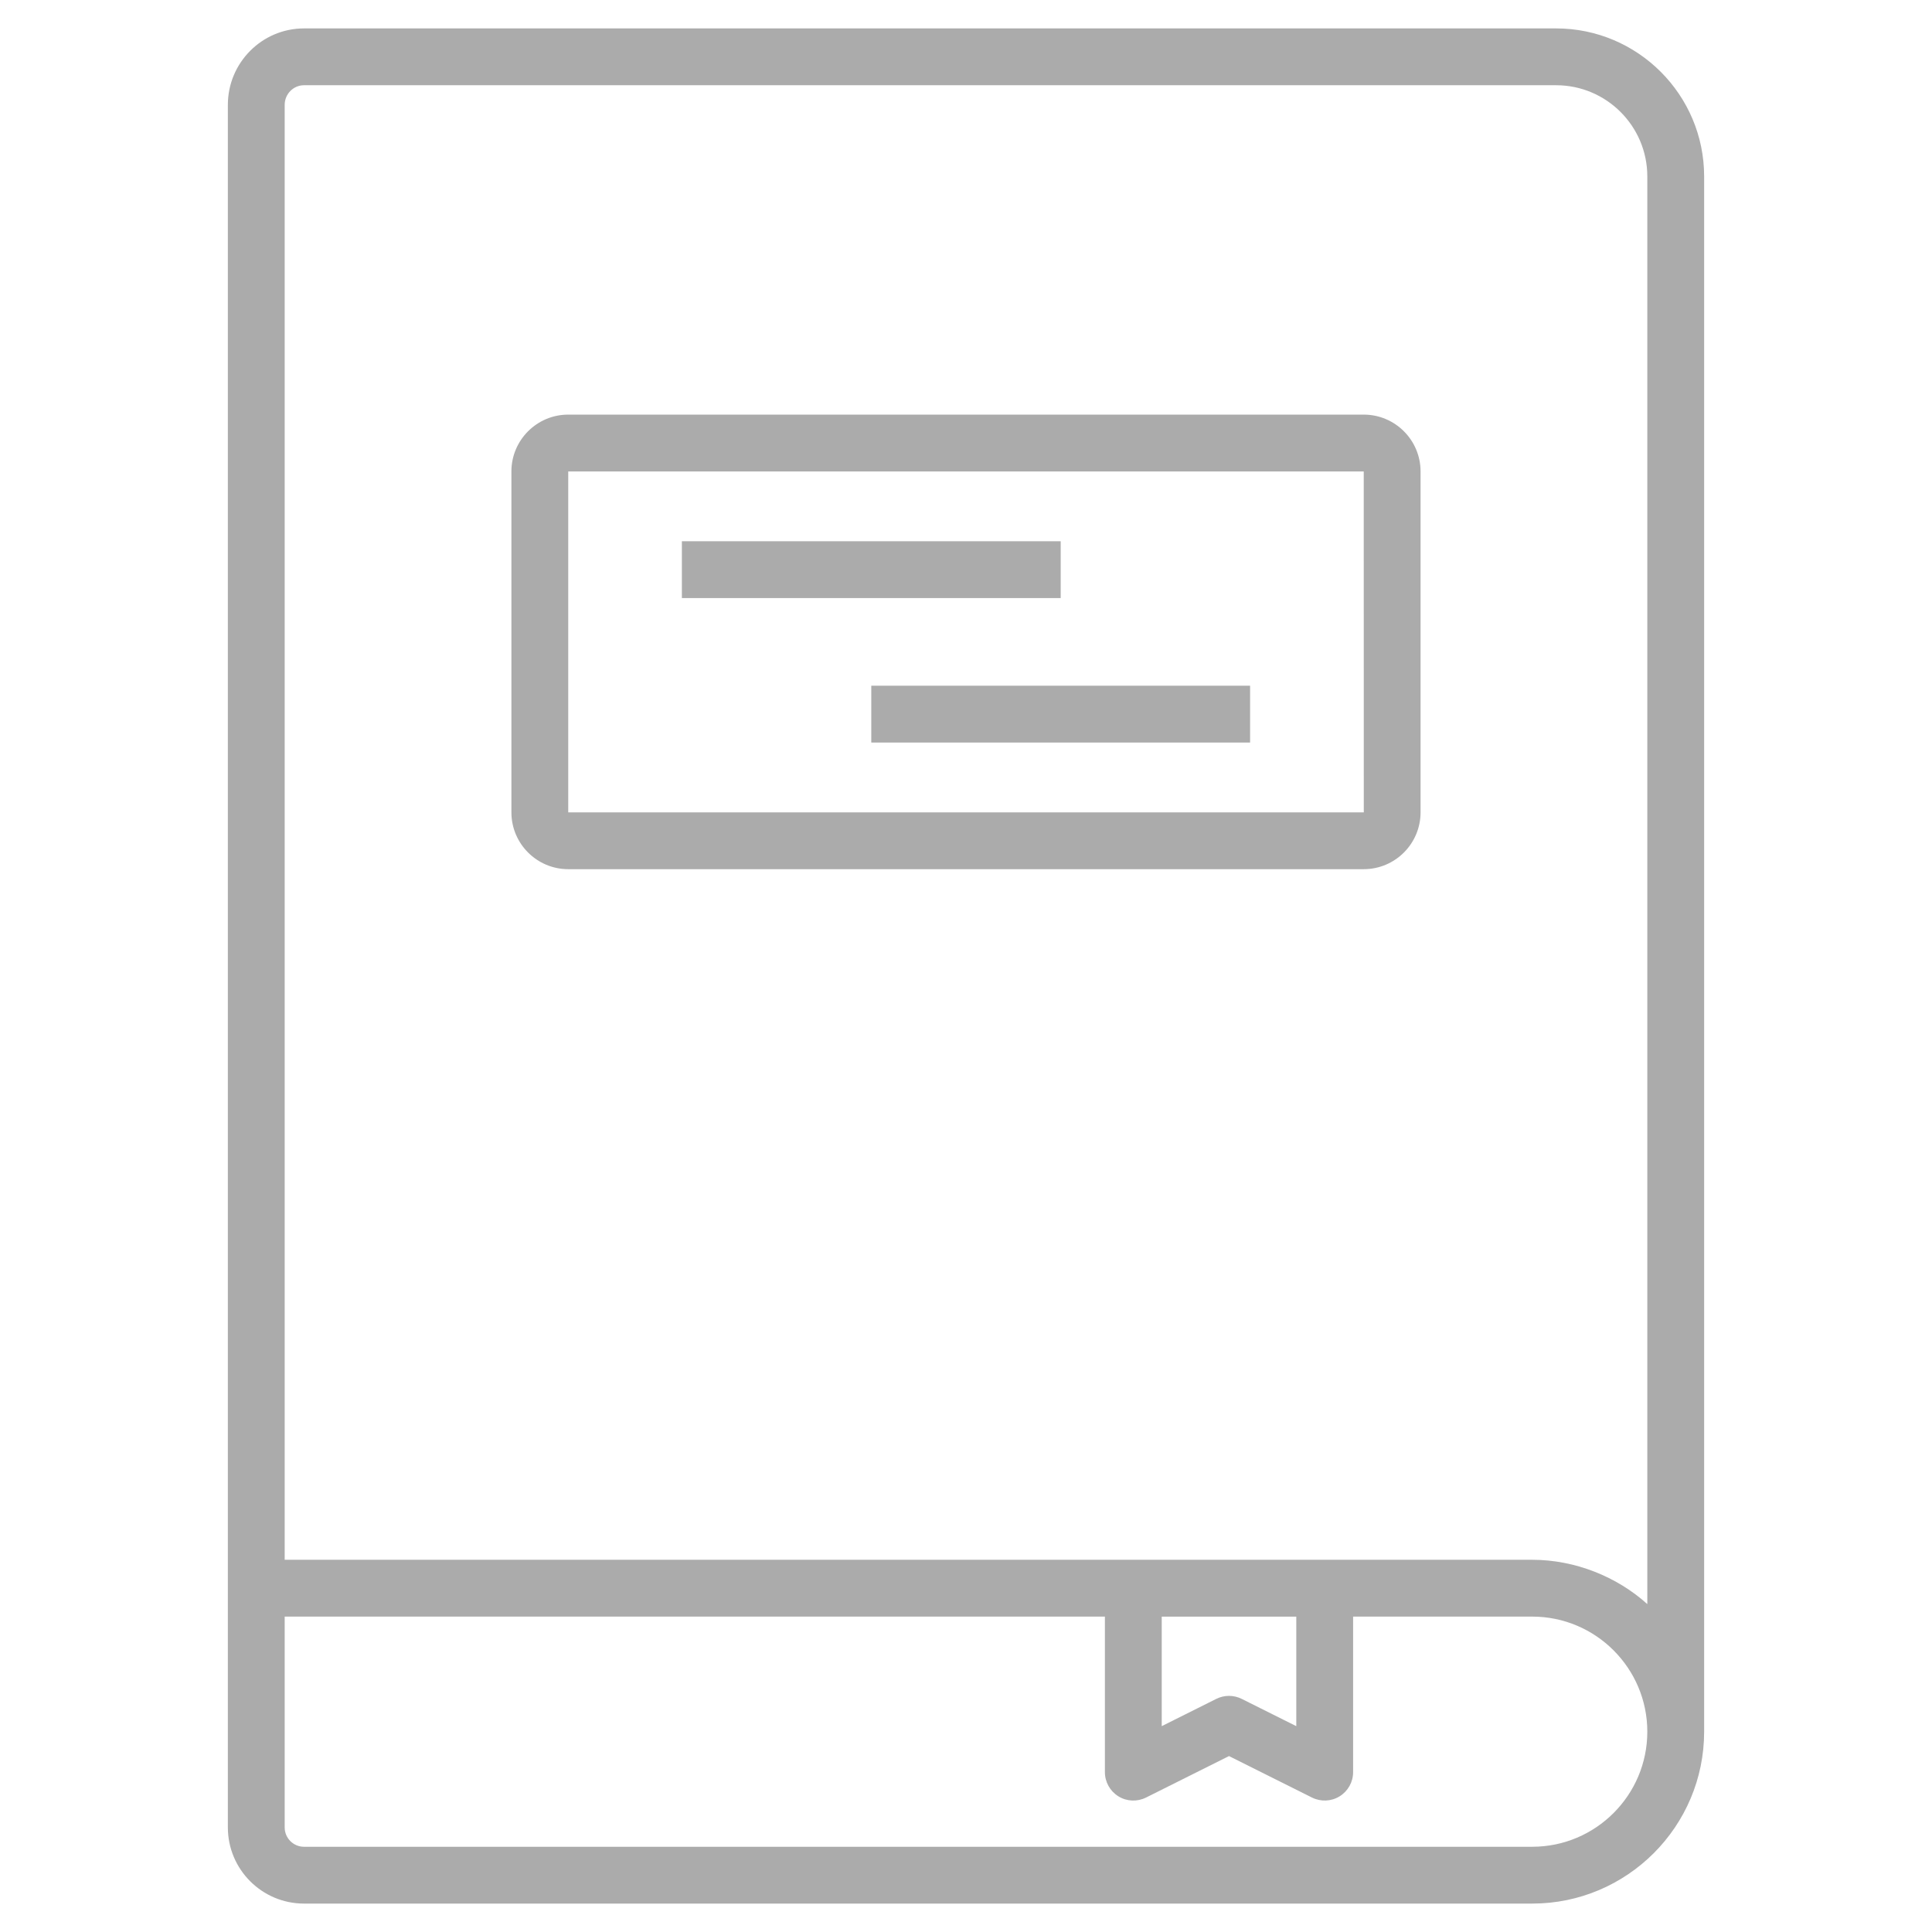 <svg xmlns="http://www.w3.org/2000/svg" enable-background="new 0 0 68 68" viewBox="0 0 68 68" id="Bookmark"><path d="M54.77,1H10.7C9.222,1,8.02,2.207,8.02,3.69c0,15.514,0,45.148,0,60.63
		C8.02,65.798,9.222,67,10.7,67h43.23c3.336,0,6.05-2.714,6.05-6.05V6.21
		C59.98,3.337,57.643,1,54.77,1z M53.93,65H10.7c-0.375,0-0.68-0.305-0.68-0.68
		v-7.421h28.869v5.474c0,0.347,0.179,0.668,0.474,0.851
		c0.295,0.184,0.664,0.198,0.973,0.044l2.921-1.46l2.921,1.46
		c0.31,0.154,0.678,0.139,0.973-0.044c0.295-0.183,0.474-0.504,0.474-0.851
		v-5.474h6.305c2.233,0,4.05,1.817,4.05,4.051S56.163,65,53.93,65z M40.889,60.755
		v-3.855h4.736v3.855l-1.921-0.96c-0.282-0.141-0.612-0.141-0.895,0L40.889,60.755z
		 M57.98,56.459c-1.064-0.961-2.539-1.56-4.05-1.56
		c-0.94-0-42.97,0-43.91,0V3.69C10.02,3.31,10.325,3,10.7,3h44.07
		c1.77,0,3.21,1.44,3.21,3.21V56.459z" fill="#ababab" class="color000000 svgShape"></path><path d="M47.999,14.593H20c-1.103,0-2,0.897-2,2v11.999c0,1.103,0.897,2,2,2h27.999
		c1.103,0,2-0.897,2-2V16.593C49.999,15.49,49.102,14.593,47.999,14.593z
		 M20,28.592V16.593h27.999l0.002,11.999H20z" fill="#ababab" class="color000000 svgShape"></path><rect width="13.333" height="2" x="24" y="19.05" fill="#ababab" class="color000000 svgShape"></rect><rect width="13.333" height="2" x="30.666" y="24.135" fill="#ababab" class="color000000 svgShape"></rect></svg>